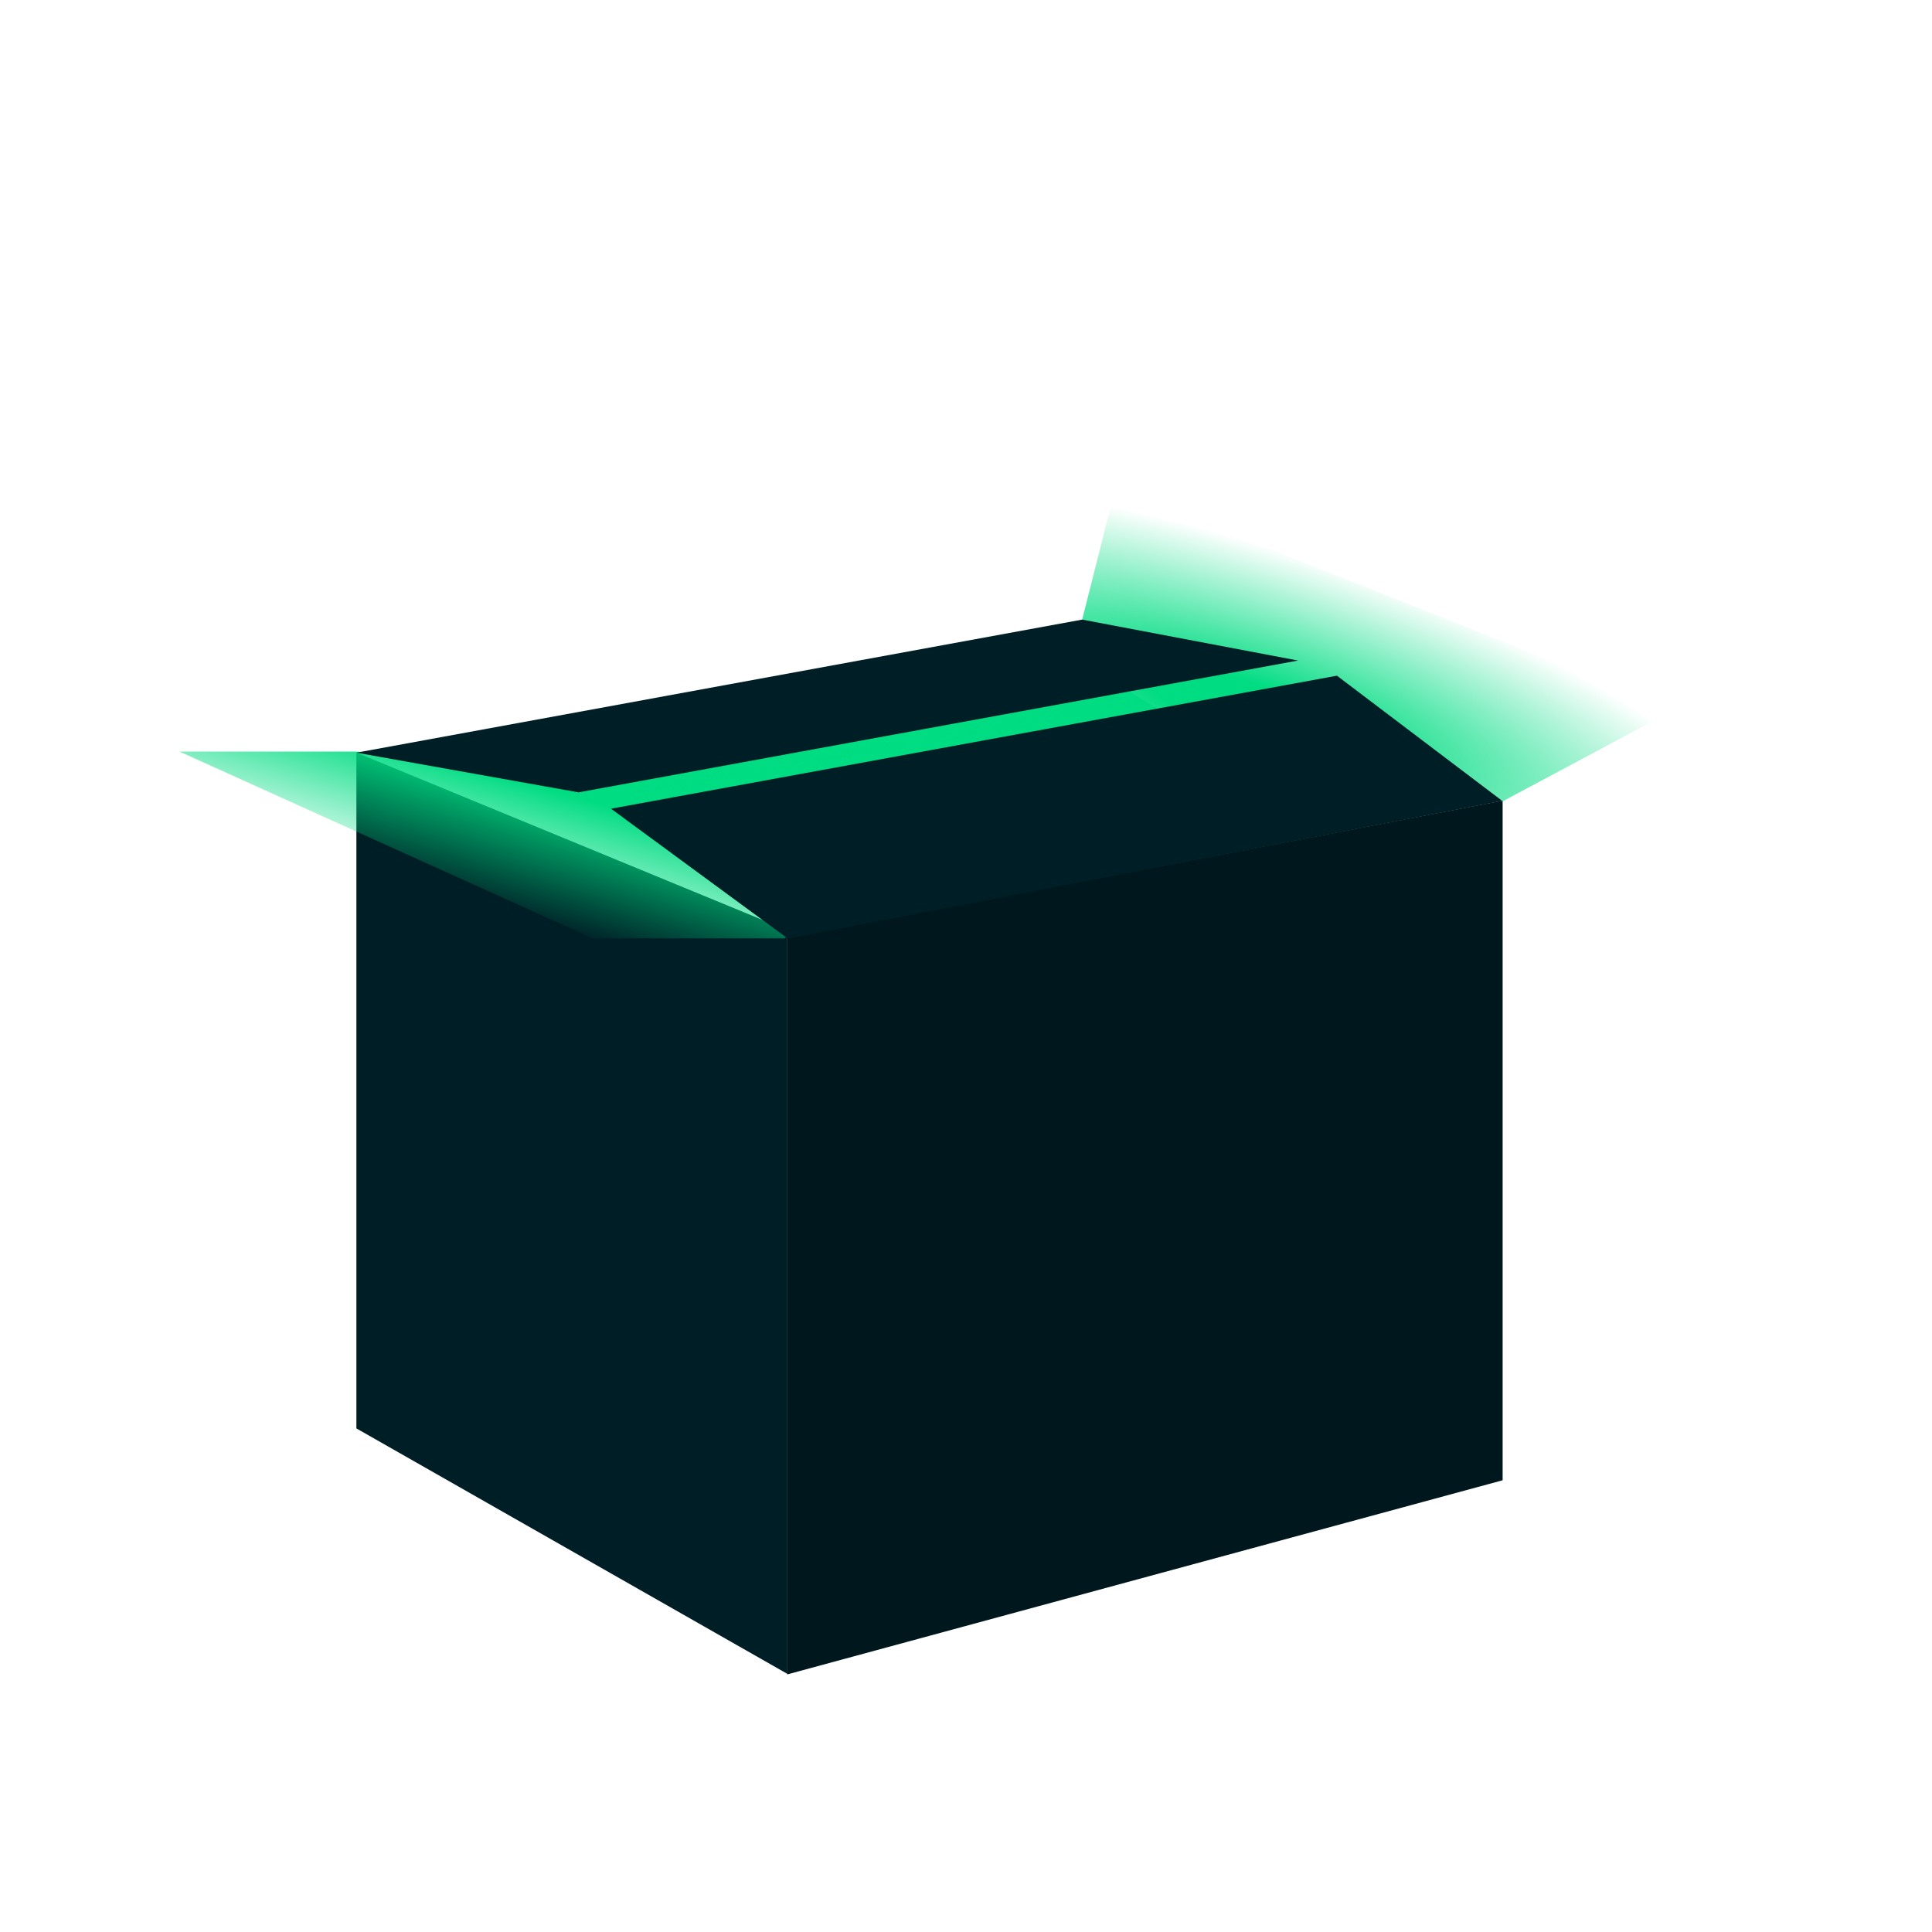 <svg width="150" height="150" viewBox="0 0 150 150" fill="none" xmlns="http://www.w3.org/2000/svg">
<path d="M116.664 114.928L61.123 130V72.808L116.664 62.158V114.928Z" fill="#00171E"/>
<path d="M61.133 129.96L27.67 110.901V83.509V58.43L61.133 72.219V129.96Z" fill="#001E26"/>
<path d="M98.842 60.411L64.825 66.772L60.953 72.857H46.019L13.938 58.353H27.616L43.253 59.029L81.419 49.902L98.842 60.411Z" fill="url(#paint0_linear)"/>
<path d="M45.014 59.902L66.04 57.876L69.296 59.444L64.183 61.848L56.398 64.62L45.014 59.902Z" fill="url(#paint1_radial)"/>
<path d="M57.736 57.689L78.762 55.663L82.018 57.232L76.905 59.636L69.12 62.408L57.736 57.689Z" fill="url(#paint2_radial)"/>
<path d="M102.161 55.987L77.547 66.496L72.015 55.096L84.022 52.668L86.61 51.838L84.022 48.095L86.61 37.868L130 55.096L116.62 62.239L102.161 55.987Z" fill="url(#paint3_radial)"/>
<path d="M103.799 52.461L47.438 62.787L61.171 72.872L116.629 62.177L103.799 52.461Z" fill="#001E26"/>
<path d="M84.02 48.106L27.673 58.437L44.912 61.518L100.778 51.285L84.02 48.106Z" fill="#001E26"/>
<defs>
<linearGradient id="paint0_linear" x1="44.359" y1="59.858" x2="41.041" y2="71.197" gradientUnits="userSpaceOnUse">
<stop offset="0.153" stop-color="#00DC82"/>
<stop offset="1" stop-color="#00DC82" stop-opacity="0.05"/>
</linearGradient>
<radialGradient id="paint1_radial" cx="0" cy="0" r="1" gradientUnits="userSpaceOnUse" gradientTransform="translate(60.465 61.248) rotate(-47.981) scale(10.303 35.801)">
<stop offset="0.153" stop-color="#00DC82"/>
<stop offset="1" stop-color="#00DC82" stop-opacity="0.05"/>
</radialGradient>
<radialGradient id="paint2_radial" cx="0" cy="0" r="1" gradientUnits="userSpaceOnUse" gradientTransform="translate(73.187 59.035) rotate(-47.981) scale(10.303 35.801)">
<stop offset="0.153" stop-color="#00DC82"/>
<stop offset="1" stop-color="#00DC82" stop-opacity="0.05"/>
</radialGradient>
<radialGradient id="paint3_radial" cx="0" cy="0" r="1" gradientUnits="userSpaceOnUse" gradientTransform="translate(96.089 54.833) rotate(107.65) scale(13.226 45.956)">
<stop offset="0.153" stop-color="#00DC82"/>
<stop offset="0.949" stop-color="#00DC82" stop-opacity="0"/>
</radialGradient>
</defs>
</svg>
